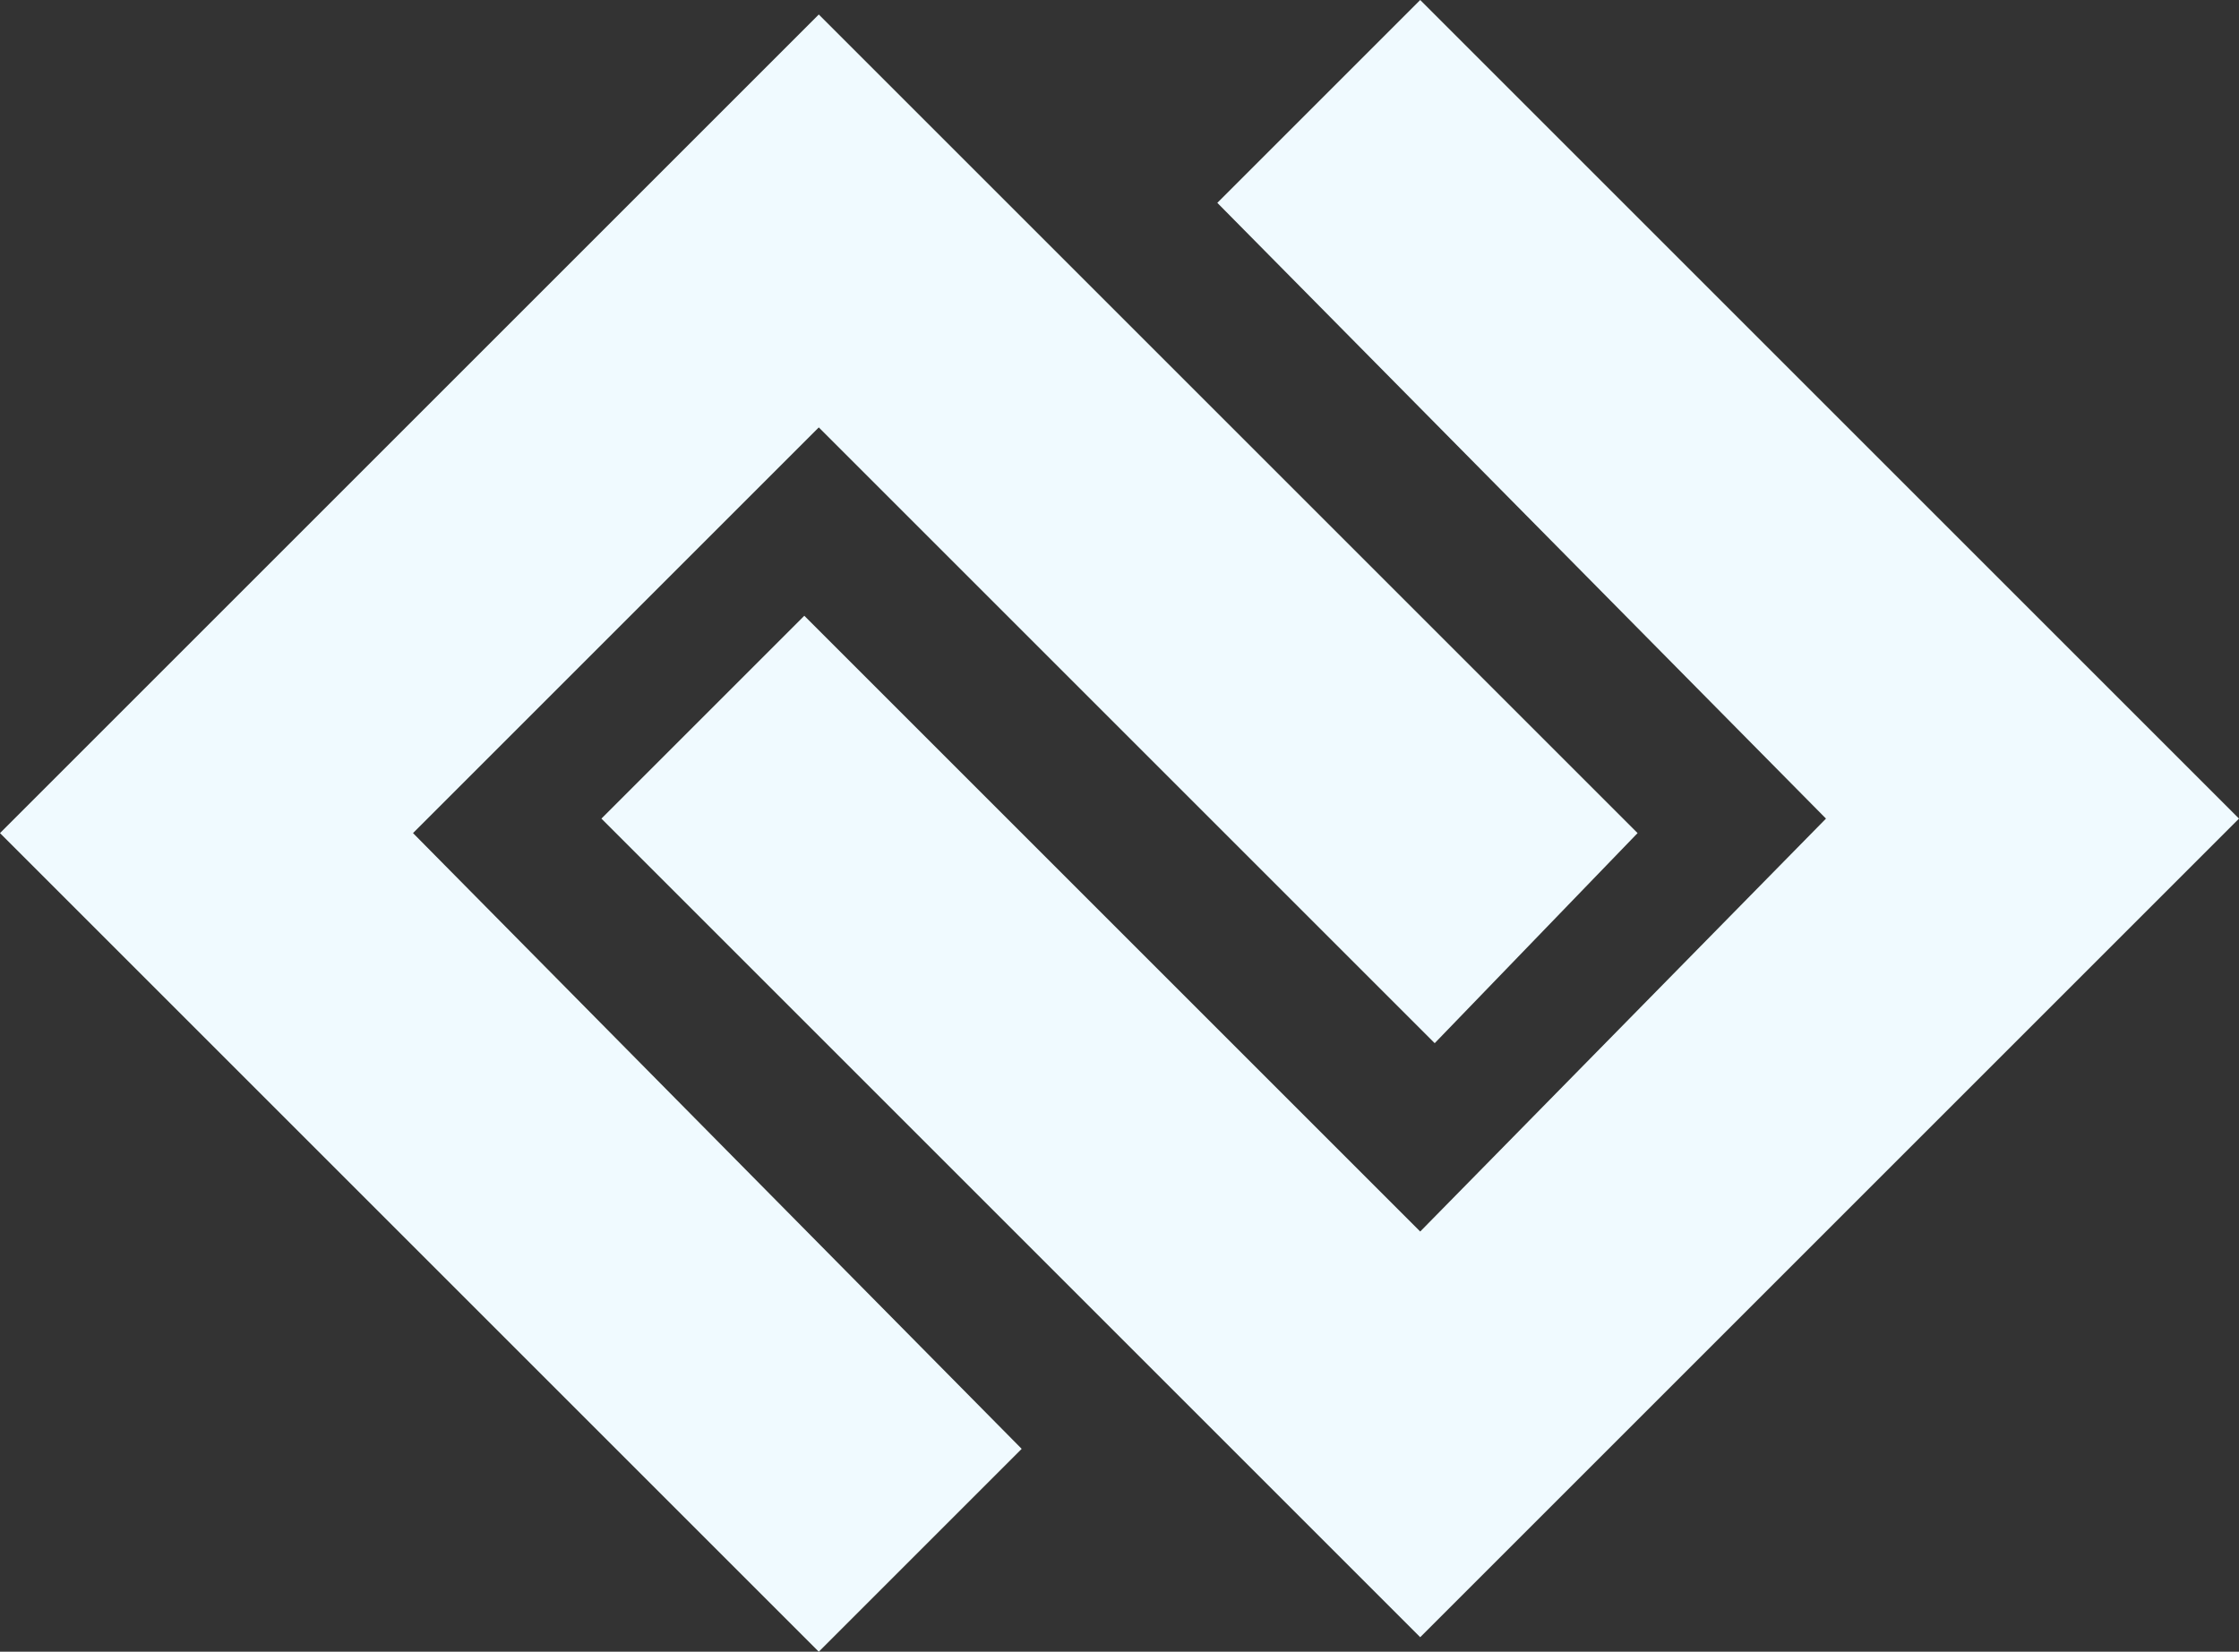 <svg id="Layer_1" xmlns="http://www.w3.org/2000/svg" viewBox="0 0 30.9 22.8"><rect x="0" y="0" width="30.9" height="22.8" fill="#333333" stroke="none"/><style>.st0{fill:#f0faff}</style><path class="st0" d="M0 11.5l11.3 11.3 2.8-2.8-8.4-8.5 5.6-5.6 8.5 8.5 2.8-2.9L11.3.2z"/><path class="st0" d="M19.6 22.6L8.3 11.3l2.8-2.8 8.5 8.5 5.6-5.7-8.4-8.5L19.6 0l11.3 11.3z"/></svg>